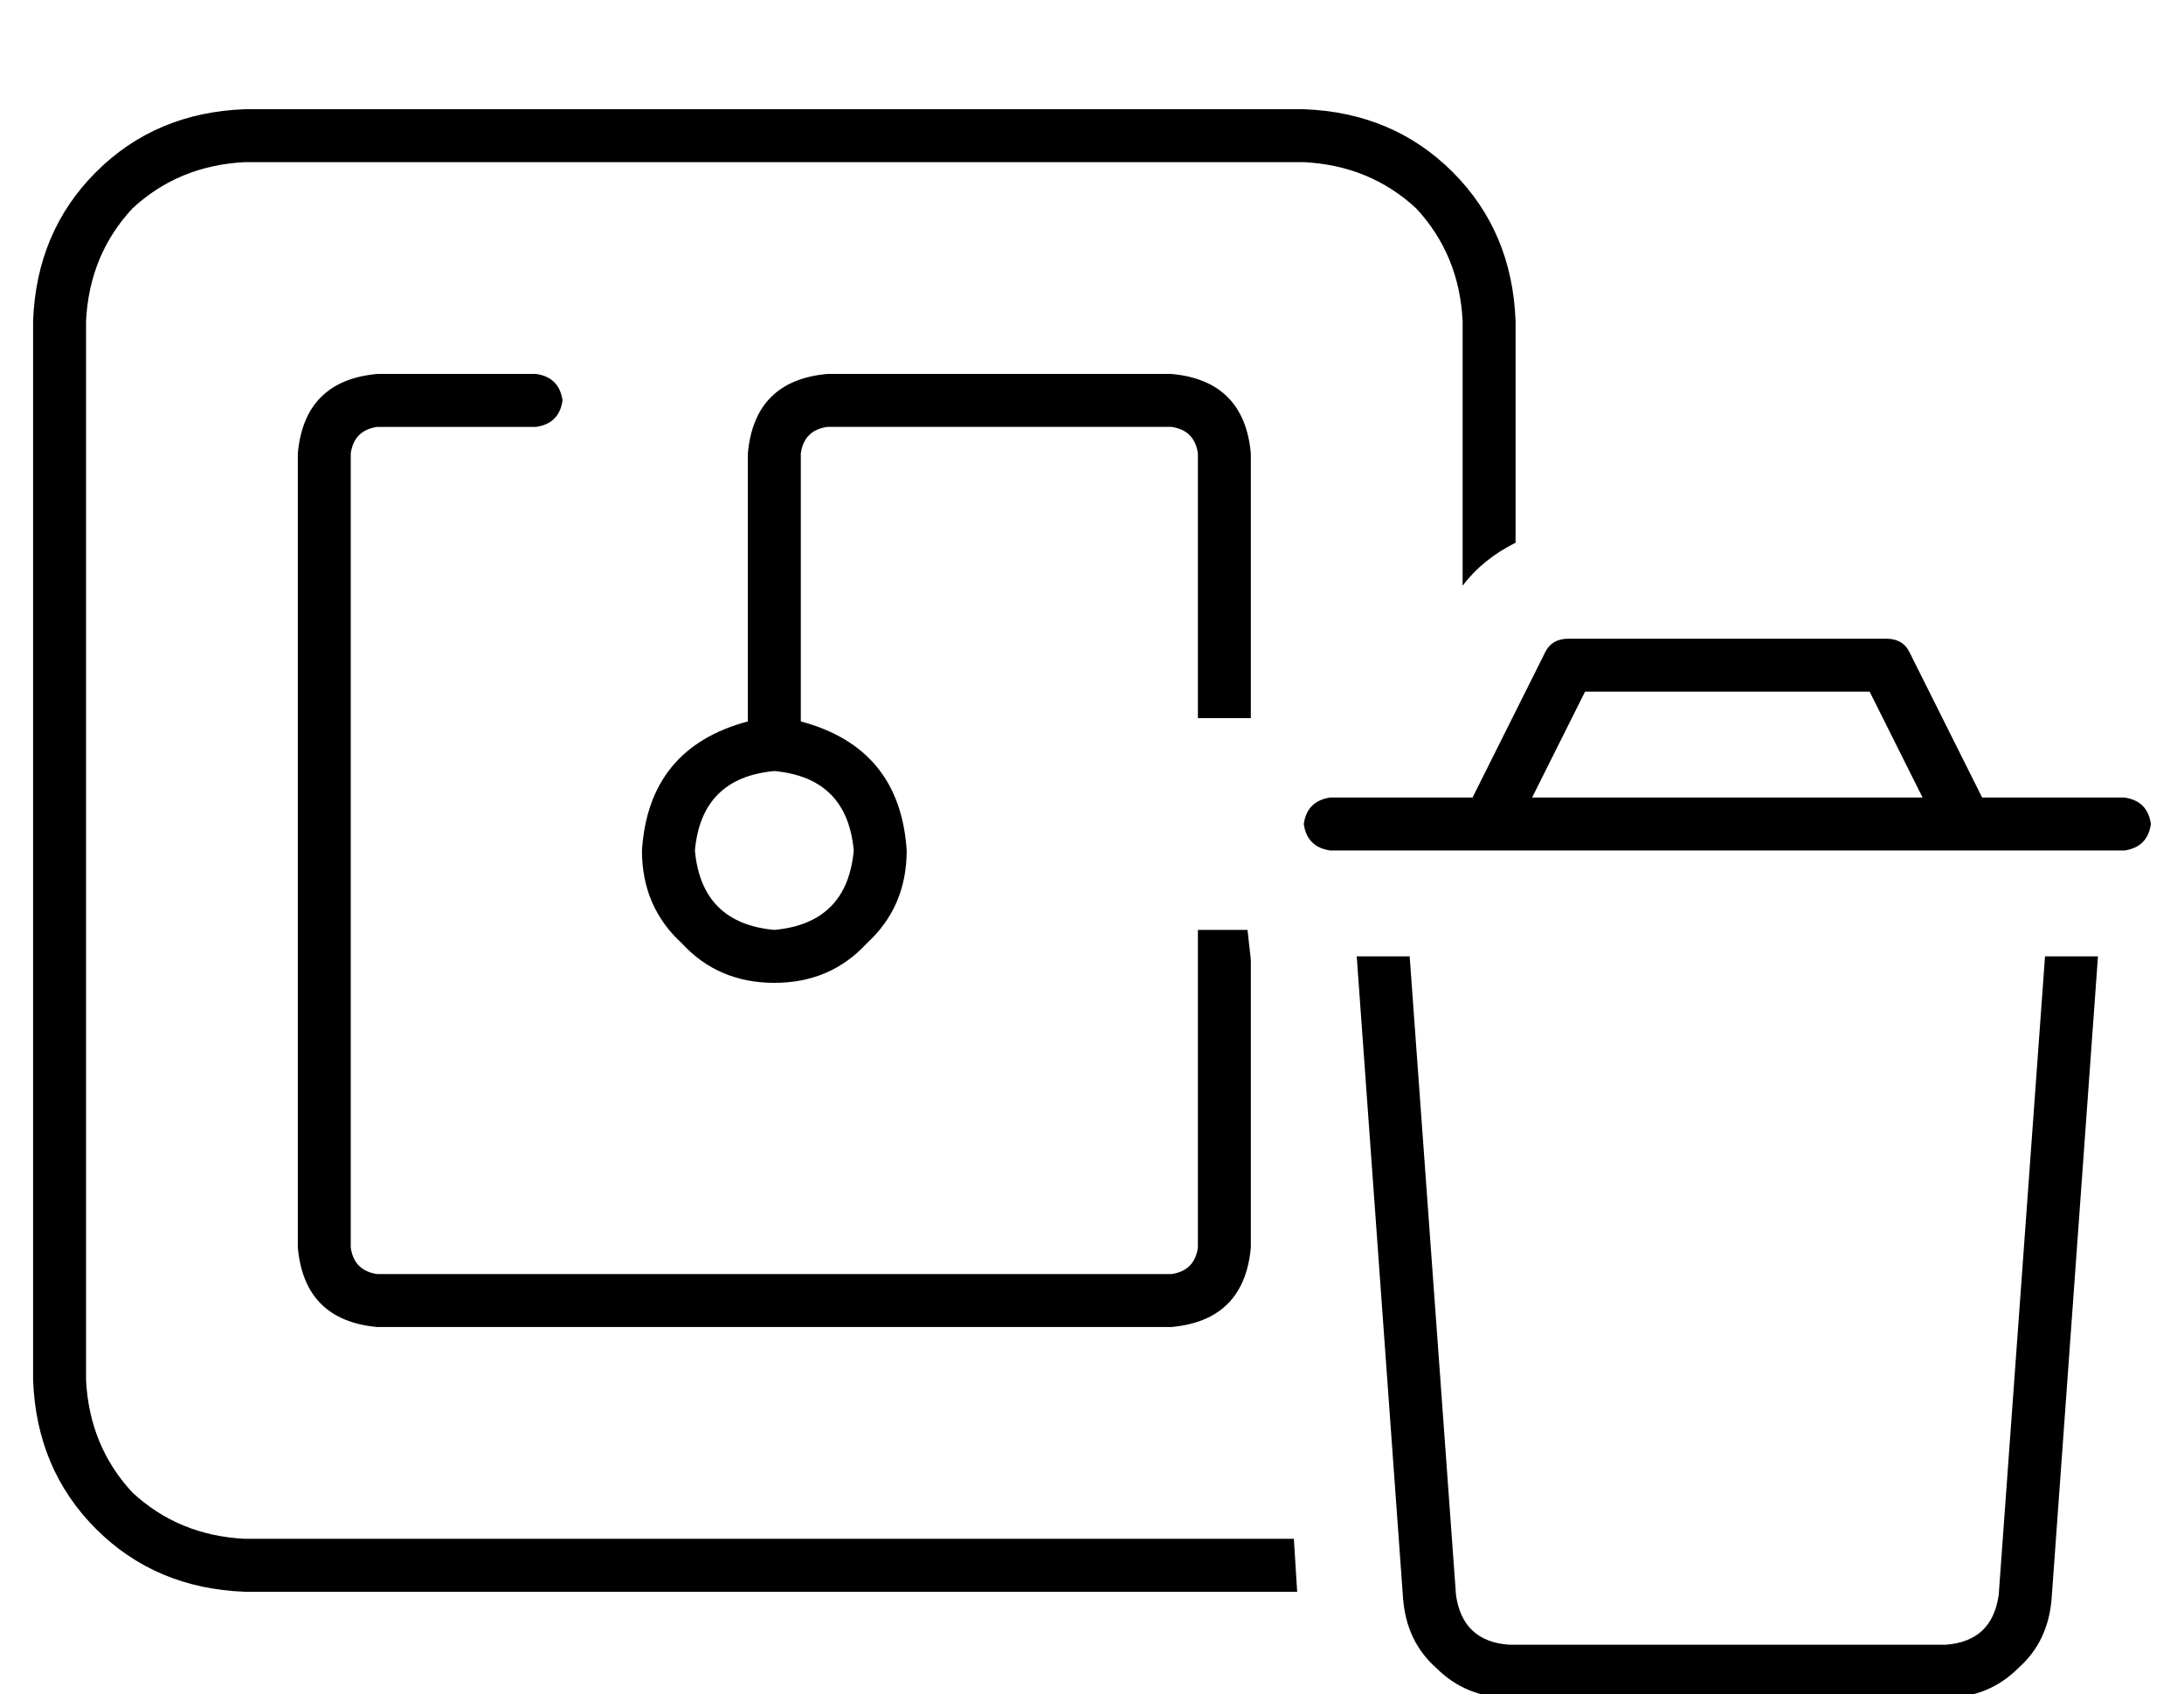 <?xml version="1.0" standalone="no"?>
<!DOCTYPE svg PUBLIC "-//W3C//DTD SVG 1.1//EN" "http://www.w3.org/Graphics/SVG/1.1/DTD/svg11.dtd" >
<svg xmlns="http://www.w3.org/2000/svg" xmlns:xlink="http://www.w3.org/1999/xlink" version="1.1" viewBox="-10 -40 660 512">
   <path fill="currentColor"
d="M64 9h320h-320h320q20 1 34 14q13 14 14 34v80v0q6 -8 16 -13v-67v0q-1 -27 -19 -45t-45 -19h-320v0q-27 1 -45 19t-19 45v320v0q1 27 19 45t45 19h318v0l-1 -16v0h-317v0q-20 -1 -34 -14q-13 -14 -14 -34v-320v0q1 -20 14 -34q14 -13 34 -14v0zM368 177v-80v80v-80
q-2 -22 -24 -24h-104v0q-22 2 -24 24v81v0q-30 8 -32 39q0 17 12 28q11 12 28 12t28 -12q12 -11 12 -28q-2 -31 -32 -39v-81v0q1 -7 8 -8h104v0q7 1 8 8v80v0h16v0v0v0zM352 337q-1 7 -8 8h-240v0q-7 -1 -8 -8v-240v0q1 -7 8 -8h48v0q7 -1 8 -8q-1 -7 -8 -8h-48v0
q-22 2 -24 24v240v0q2 22 24 24h240v0q22 -2 24 -24v-87v0l-1 -9v0h-15v0v96v0zM248 217q-2 22 -24 24q-22 -2 -24 -24q2 -22 24 -24q22 2 24 24v0zM457 157l-22 44l22 -44l-22 44h-43v0q-7 1 -8 8q1 7 8 8h48h192q7 -1 8 -8q-1 -7 -8 -8h-43v0l-22 -44v0q-2 -4 -7 -4h-96v0
q-5 0 -7 4v0zM453 201l16 -32l-16 32l16 -32h86v0l16 32v0h-118v0zM400 249l14 194l-14 -194l14 194q1 13 10 21q9 9 22 9h132v0q13 0 22 -9q9 -8 10 -21l14 -194v0h-16v0l-14 193v0q-2 14 -16 15h-132v0q-14 -1 -16 -15l-14 -193v0h-16v0z" />
</svg>
